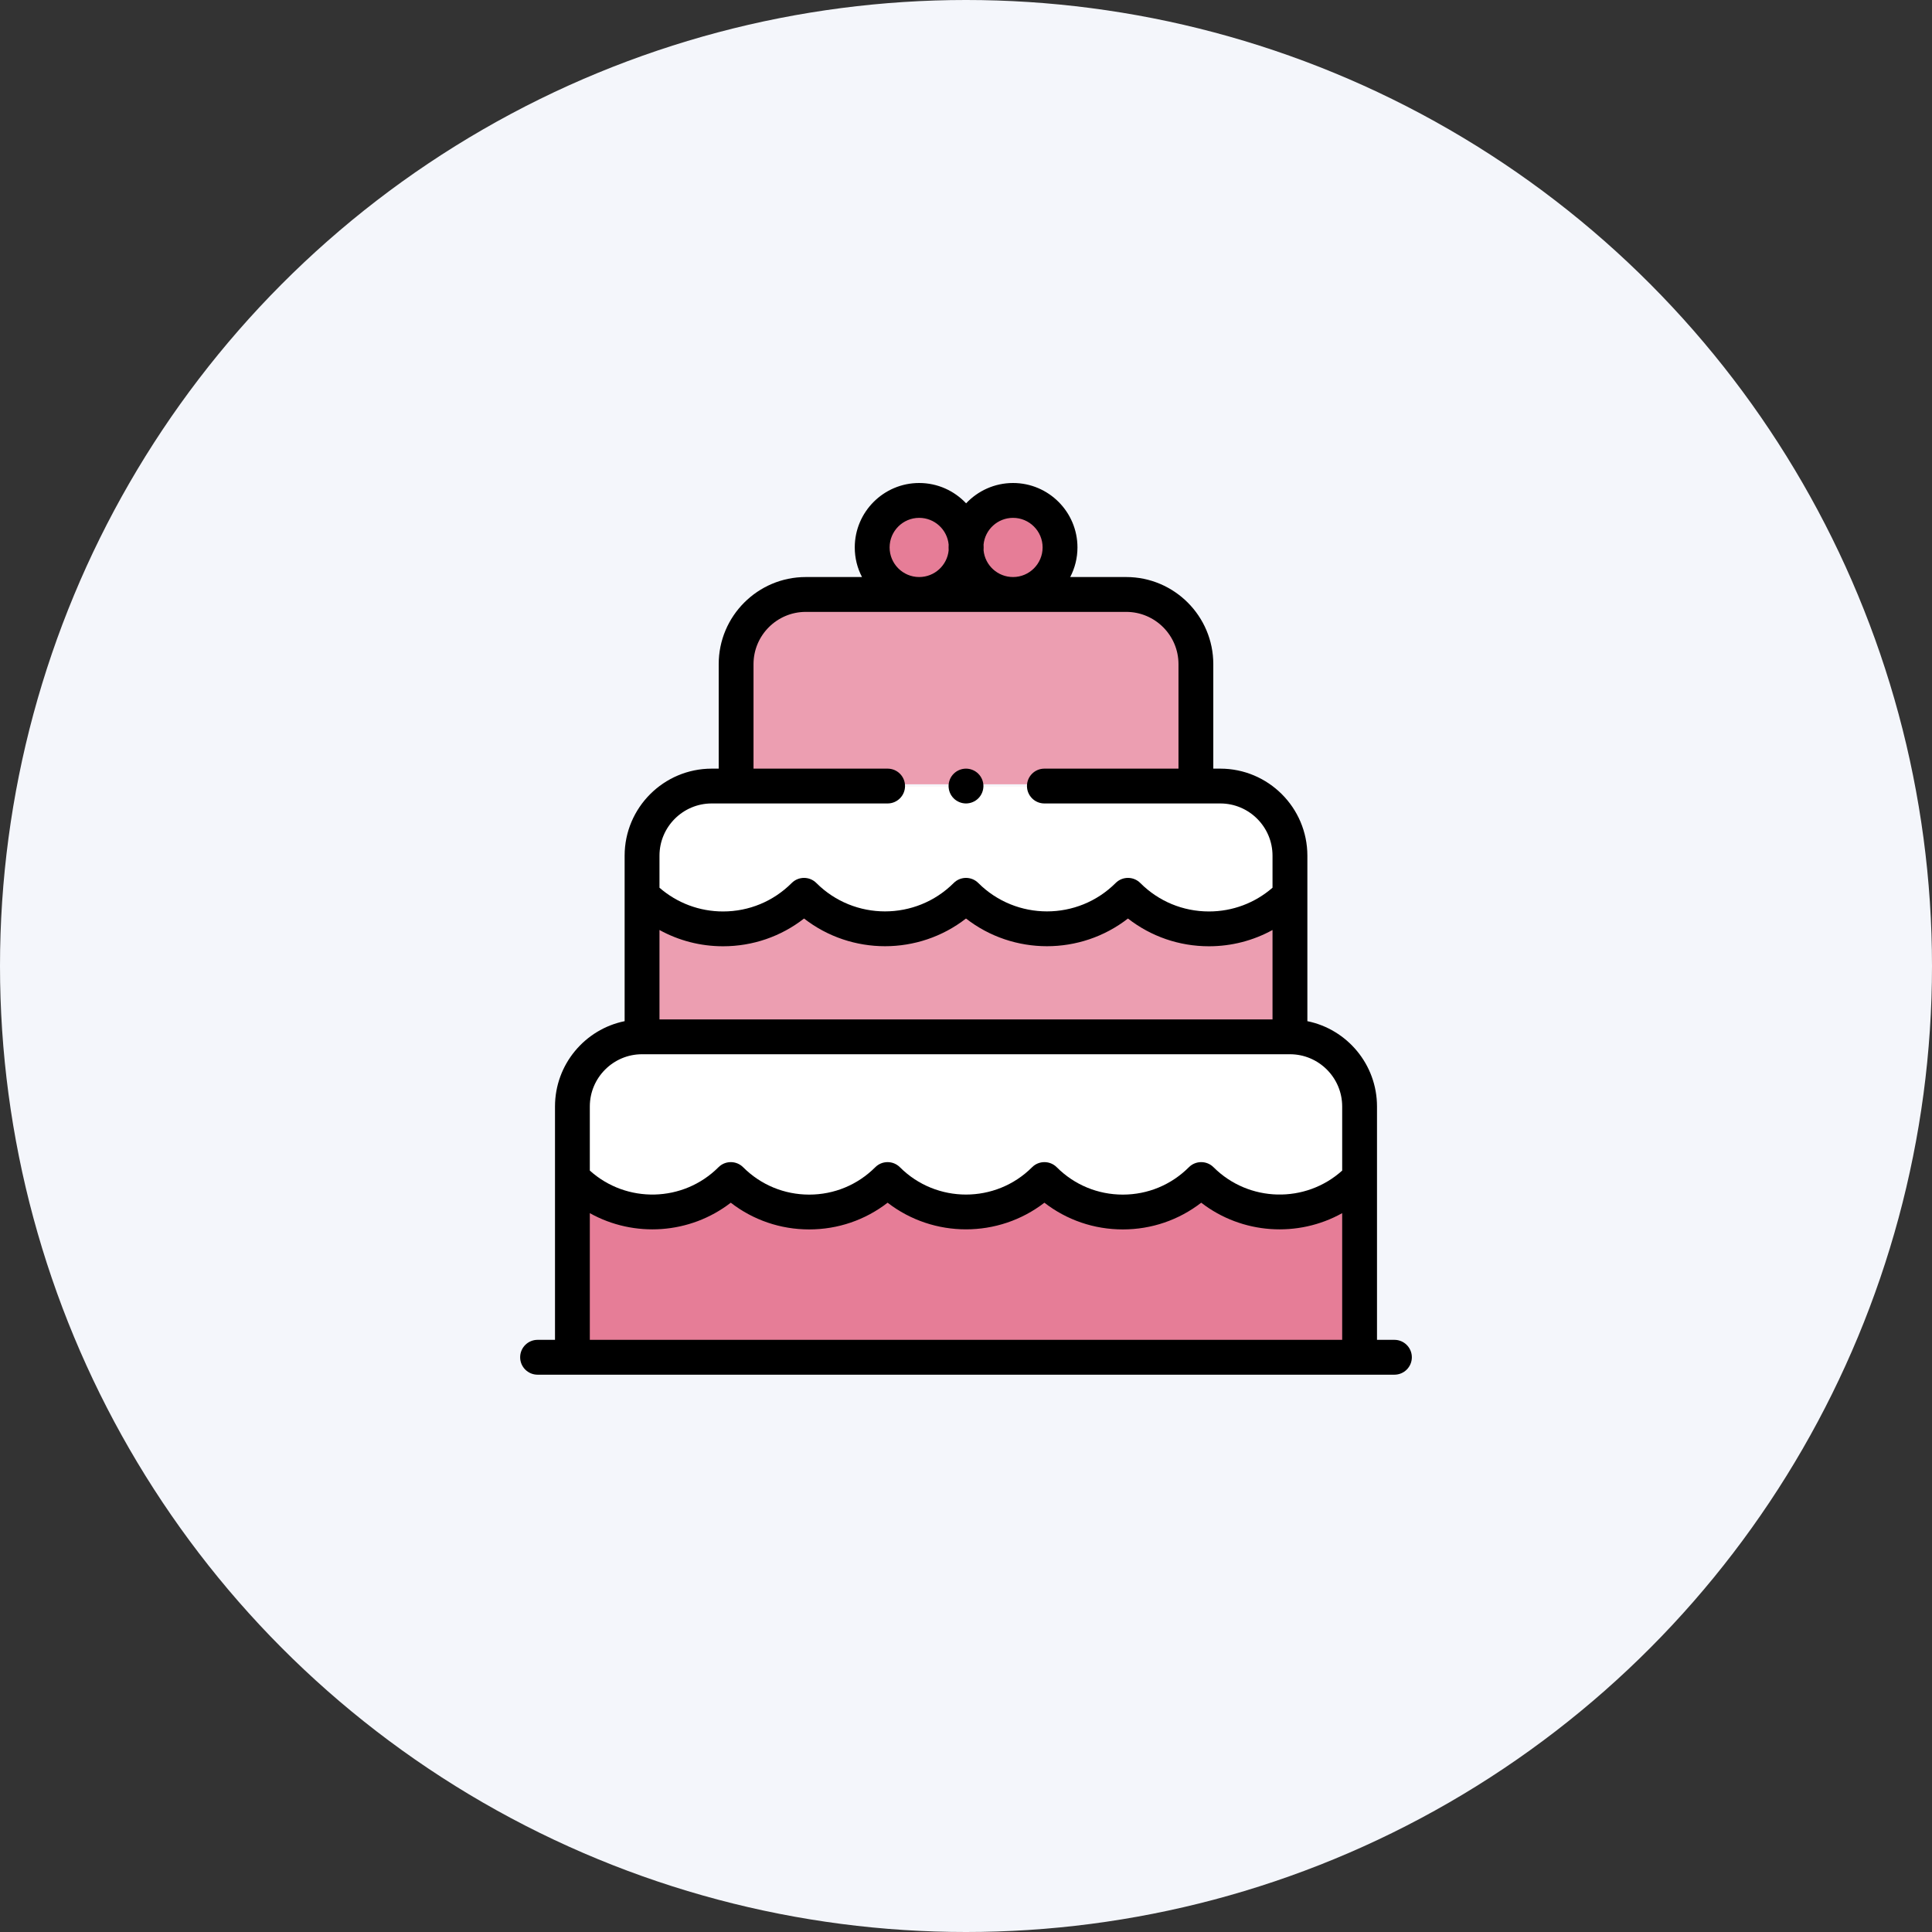 <svg width="52" height="52" viewBox="0 0 52 52" fill="none" xmlns="http://www.w3.org/2000/svg">
<rect x="0" y="0" width="52" height="52" fill="#333333" stroke="none"/>
<circle cx="26" cy="26" r="26" fill="#F4F6FB"/>
<path d="M27.266 16C27.965 16 28.531 15.433 28.531 14.734C28.531 14.035 27.965 13.469 27.266 13.469C26.567 13.469 26 14.035 26 14.734C26 15.433 26.567 16 27.266 16Z" fill="#E67D97"/>
<path d="M24.74 16C25.439 16 26.006 15.433 26.006 14.734C26.006 14.035 25.439 13.469 24.74 13.469C24.041 13.469 23.475 14.035 23.475 14.734C23.475 15.433 24.041 16 24.74 16Z" fill="#E67D97"/>
<path d="M34.719 27.906H17.281C16.246 27.906 15.406 28.746 15.406 29.781V36.531H36.594V29.781C36.594 28.746 35.754 27.906 34.719 27.906Z" fill="#E67D97"/>
<path d="M34.719 27.906H17.281C16.246 27.906 15.406 28.746 15.406 29.781V31.659L15.449 31.747C16.614 32.913 18.504 32.913 19.669 31.747C20.835 32.913 22.724 32.913 23.89 31.747C25.055 32.913 26.945 32.913 28.11 31.747C29.276 32.913 31.165 32.913 32.331 31.747C33.496 32.913 35.386 32.913 36.551 31.747C36.551 31.747 36.567 31.752 36.594 31.759V29.781C36.594 28.746 35.754 27.906 34.719 27.906Z" fill="white"/>
<path d="M32.85 21.156H19.162C18.127 21.156 17.287 21.996 17.287 23.031V27.906H34.725V23.031C34.725 21.996 33.885 21.156 32.85 21.156Z" fill="#EC9EB1"/>
<path d="M34.719 23.031C34.719 21.996 33.879 21.156 32.844 21.156H19.156C18.121 21.156 17.281 21.996 17.281 23.031V24.097C18.485 25.301 20.437 25.301 21.641 24.097C22.844 25.301 24.796 25.301 26 24.097C27.204 25.301 29.156 25.301 30.359 24.097C31.563 25.301 33.515 25.301 34.719 24.097V23.031Z" fill="white"/>
<path d="M32.188 21.109V17.875C32.188 16.84 31.348 16 30.312 16H21.688C20.652 16 19.812 16.84 19.812 17.875V21.109H32.188Z" fill="#EC9EB1"/>
<path d="M37.531 36.062H37.062V29.781C37.062 28.649 36.256 27.702 35.188 27.485V23.031C35.188 21.739 34.136 20.688 32.844 20.688H32.656V17.875C32.656 16.583 31.605 15.531 30.312 15.531H28.805C28.929 15.293 29 15.022 29 14.734C29 13.778 28.222 13 27.266 13C26.768 13 26.32 13.211 26.003 13.547C25.686 13.211 25.238 13 24.74 13C23.784 13 23.006 13.778 23.006 14.734C23.006 15.022 23.076 15.293 23.201 15.531H21.688C20.395 15.531 19.344 16.583 19.344 17.875V20.688H19.156C17.864 20.688 16.812 21.739 16.812 23.031V27.485C15.744 27.702 14.938 28.649 14.938 29.781V36.062H14.469C14.21 36.062 14 36.272 14 36.531C14 36.79 14.21 37 14.469 37H37.531C37.79 37 38 36.79 38 36.531C38 36.272 37.79 36.062 37.531 36.062ZM17.75 25.031C18.268 25.316 18.853 25.469 19.461 25.469C20.261 25.469 21.02 25.206 21.641 24.722C22.918 25.716 24.723 25.716 26 24.722C27.277 25.716 29.082 25.716 30.359 24.722C30.98 25.206 31.739 25.469 32.539 25.469C33.147 25.469 33.732 25.316 34.25 25.031V27.438H17.75V25.031ZM27.266 13.938C27.705 13.938 28.062 14.295 28.062 14.734C28.062 15.174 27.705 15.531 27.266 15.531C26.853 15.531 26.512 15.216 26.473 14.813C26.474 14.787 26.475 14.761 26.475 14.734C26.475 14.708 26.474 14.682 26.473 14.656C26.512 14.253 26.853 13.938 27.266 13.938ZM23.944 14.734C23.944 14.295 24.301 13.938 24.74 13.938C25.153 13.938 25.494 14.253 25.533 14.656C25.532 14.682 25.531 14.708 25.531 14.734C25.531 14.761 25.532 14.787 25.533 14.813C25.494 15.216 25.153 15.531 24.74 15.531C24.301 15.531 23.944 15.174 23.944 14.734ZM19.156 21.625H23.891C24.149 21.625 24.359 21.415 24.359 21.156C24.359 20.897 24.149 20.688 23.891 20.688H20.281V17.875C20.281 17.1 20.912 16.469 21.688 16.469H30.312C31.088 16.469 31.719 17.1 31.719 17.875V20.688H28.109C27.851 20.688 27.641 20.897 27.641 21.156C27.641 21.415 27.851 21.625 28.109 21.625H32.844C33.619 21.625 34.25 22.256 34.25 23.031V23.893C33.775 24.305 33.175 24.532 32.539 24.532C31.841 24.532 31.184 24.26 30.691 23.766C30.508 23.583 30.211 23.583 30.028 23.766C29.009 24.785 27.351 24.785 26.331 23.766C26.148 23.583 25.852 23.583 25.669 23.766C24.649 24.785 22.991 24.785 21.972 23.766C21.789 23.583 21.492 23.583 21.309 23.766C20.815 24.26 20.159 24.532 19.461 24.532C18.825 24.532 18.225 24.305 17.75 23.893V23.031C17.75 22.256 18.381 21.625 19.156 21.625ZM17.281 28.375H34.719C35.494 28.375 36.125 29.006 36.125 29.781V31.506C35.139 32.396 33.612 32.365 32.662 31.416C32.479 31.233 32.182 31.233 31.999 31.416C31.524 31.891 30.892 32.153 30.221 32.153C29.549 32.153 28.917 31.891 28.442 31.416C28.259 31.233 27.962 31.233 27.779 31.416C26.798 32.397 25.202 32.397 24.221 31.416C24.038 31.233 23.741 31.233 23.558 31.416C23.083 31.891 22.451 32.153 21.78 32.153C21.108 32.153 20.476 31.891 20.001 31.416C19.818 31.233 19.521 31.233 19.338 31.416C18.388 32.366 16.861 32.396 15.875 31.506V29.781C15.875 29.006 16.506 28.375 17.281 28.375ZM15.875 36.062V32.652C17.065 33.316 18.567 33.222 19.669 32.371C20.271 32.837 21.006 33.09 21.779 33.09C22.553 33.09 23.288 32.837 23.89 32.371C24.509 32.849 25.254 33.088 26 33.088C26.745 33.088 27.491 32.849 28.11 32.371C28.712 32.837 29.447 33.09 30.221 33.09C30.994 33.09 31.729 32.837 32.331 32.371C33.433 33.222 34.935 33.316 36.125 32.652V36.062H15.875Z" fill="black"/>
<path d="M26 21.625C26.123 21.625 26.244 21.575 26.331 21.488C26.419 21.401 26.469 21.279 26.469 21.156C26.469 21.033 26.419 20.912 26.331 20.825C26.244 20.738 26.123 20.688 26 20.688C25.877 20.688 25.756 20.738 25.669 20.825C25.581 20.912 25.531 21.033 25.531 21.156C25.531 21.279 25.581 21.401 25.669 21.488C25.756 21.575 25.877 21.625 26 21.625Z" fill="black"/>
</svg>
